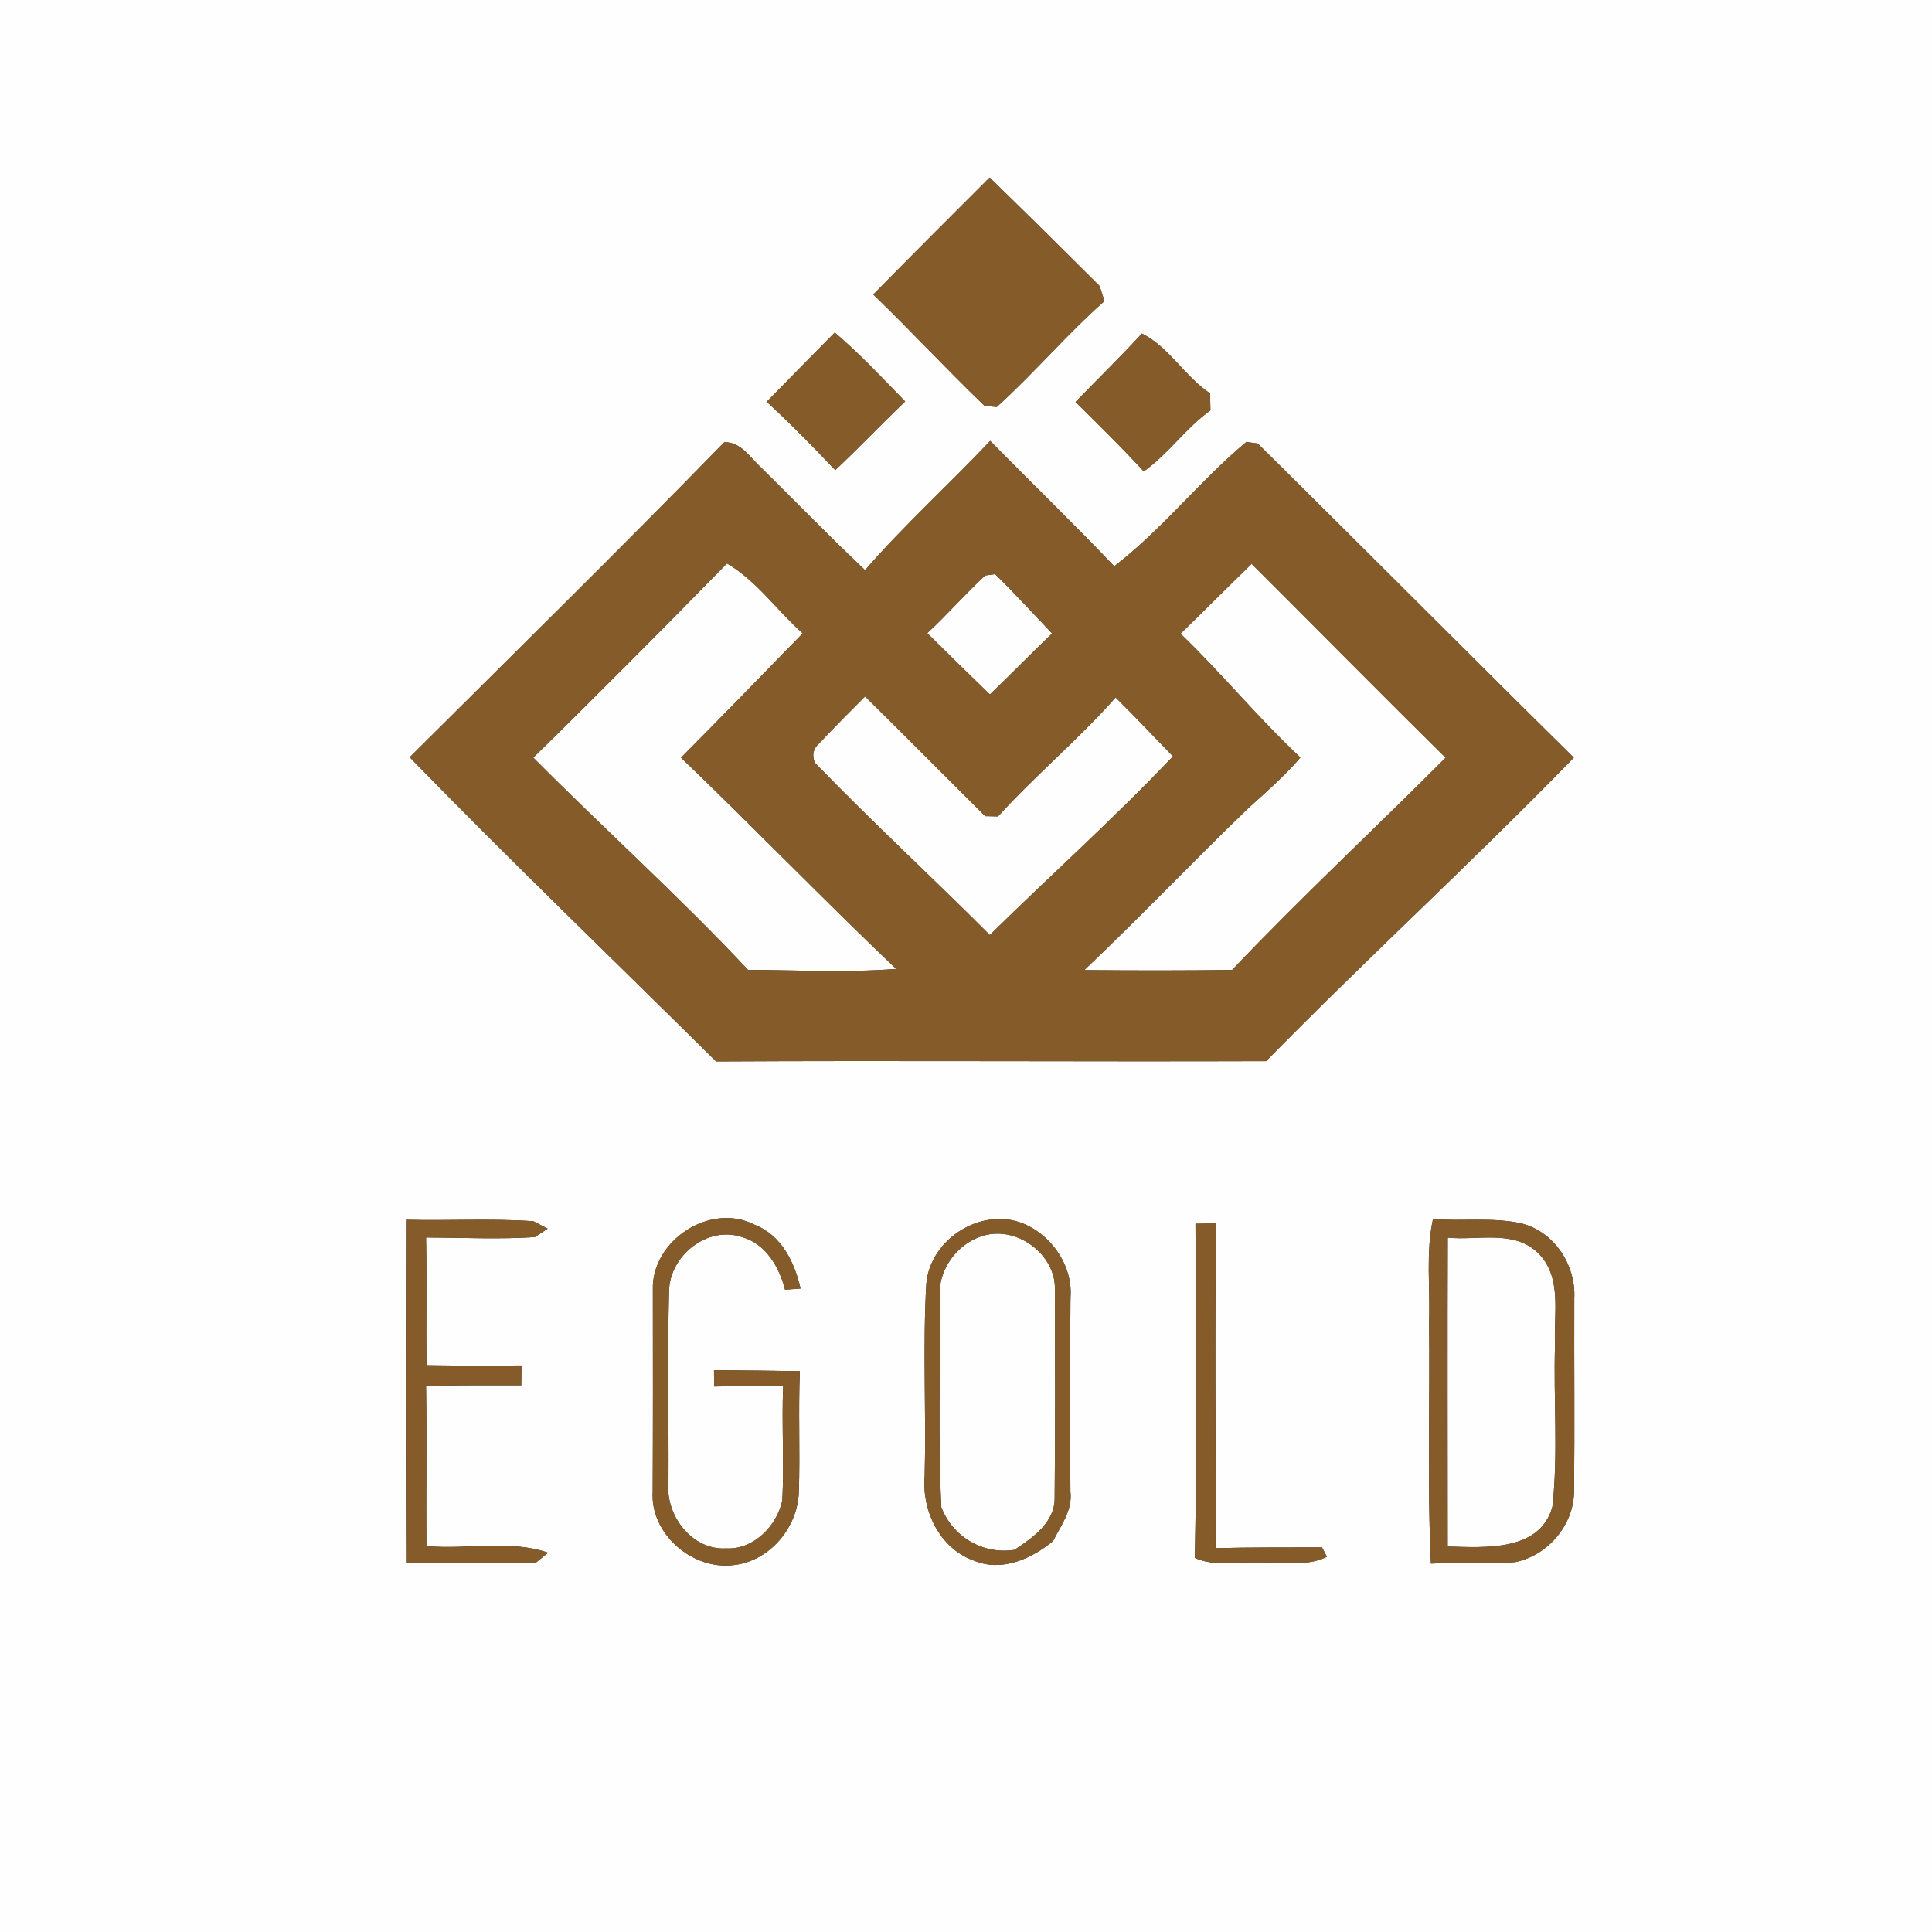 <?xml version="1.0" encoding="UTF-8" ?>
<!DOCTYPE svg PUBLIC "-//W3C//DTD SVG 1.1//EN" "http://www.w3.org/Graphics/SVG/1.1/DTD/svg11.dtd">
<svg width="250pt" height="250pt" viewBox="0 0 250 250" version="1.1" xmlns="http://www.w3.org/2000/svg">
<rect x="0" y="0" width="250" height="250" fill="#333333" stroke="none"/>
<g id="#fefefeff">
<path fill="#fefefe" opacity="1.00" d=" M 0.00 0.00 L 250.00 0.00 L 250.00 250.00 L 0.00 250.00 L 0.00 0.00 M 113.00 38.11 C 117.89 42.82 122.50 47.81 127.39 52.51 C 127.79 52.55 128.57 52.63 128.97 52.67 C 133.80 48.30 138.03 43.28 142.92 38.96 C 142.76 38.47 142.45 37.49 142.29 37.01 C 137.57 32.30 132.83 27.62 128.06 22.97 C 123.03 28.01 117.98 33.03 113.00 38.11 M 99.21 51.99 C 102.28 54.82 105.22 57.80 108.08 60.84 C 111.16 57.94 114.07 54.87 117.13 51.95 C 114.17 48.90 111.26 45.79 108.02 43.03 C 105.08 46.00 102.15 49.00 99.21 51.99 M 147.76 43.16 C 144.98 46.19 142.04 49.06 139.17 52.01 C 142.15 54.97 145.16 57.90 148.00 61.00 C 151.20 58.73 153.43 55.39 156.63 53.11 C 156.61 52.37 156.59 51.63 156.58 50.90 C 153.29 48.72 151.32 44.93 147.76 43.16 M 93.72 57.22 C 80.32 70.98 66.61 84.44 53.01 97.99 C 66.00 111.34 79.44 124.24 92.66 137.35 C 116.39 137.22 140.12 137.39 163.84 137.31 C 176.89 123.99 190.66 111.41 203.65 98.04 C 189.97 84.54 176.42 70.89 162.75 57.39 C 162.38 57.34 161.64 57.24 161.27 57.19 C 155.27 62.21 150.39 68.51 144.18 73.27 C 138.94 67.76 133.46 62.48 128.13 57.05 C 122.81 62.70 117.03 67.91 111.94 73.77 C 107.37 69.47 103.00 64.96 98.53 60.55 C 97.08 59.24 95.92 57.18 93.72 57.22 M 52.64 157.84 C 52.60 172.66 52.58 187.47 52.65 202.29 C 58.22 202.13 63.79 202.32 69.35 202.20 C 69.75 201.88 70.53 201.24 70.93 200.92 C 65.91 199.19 60.39 200.56 55.17 200.06 C 55.12 193.15 55.24 186.25 55.13 179.34 C 59.24 179.23 63.34 179.26 67.45 179.26 C 67.46 178.40 67.47 177.54 67.48 176.69 C 63.38 176.74 59.29 176.72 55.19 176.66 C 55.11 171.15 55.24 165.64 55.13 160.13 C 59.82 160.15 64.53 160.39 69.22 160.08 C 69.63 159.81 70.46 159.26 70.87 158.99 C 70.41 158.75 69.49 158.27 69.03 158.03 C 63.58 157.65 58.10 157.98 52.64 157.84 M 84.48 166.91 C 84.49 175.63 84.50 184.34 84.46 193.05 C 84.13 198.51 89.64 203.22 94.96 202.52 C 99.62 201.99 103.24 197.65 103.37 193.03 C 103.54 187.83 103.29 182.63 103.50 177.43 C 99.79 177.36 96.09 177.34 92.39 177.30 C 92.39 177.83 92.41 178.89 92.41 179.42 C 95.39 179.35 98.36 179.34 101.34 179.37 C 101.14 184.29 101.48 189.22 101.23 194.15 C 100.54 197.44 97.52 200.54 94.00 200.36 C 89.62 200.66 86.13 196.16 86.50 191.99 C 86.55 183.68 86.36 175.36 86.57 167.05 C 86.67 162.48 91.52 158.58 95.98 160.07 C 99.07 160.90 100.85 163.97 101.58 166.89 C 102.08 166.86 103.09 166.78 103.59 166.74 C 102.82 163.33 101.12 159.84 97.66 158.49 C 91.92 155.51 84.27 160.54 84.48 166.91 M 119.86 166.18 C 119.39 174.45 119.87 182.77 119.65 191.06 C 119.28 195.56 121.63 200.38 126.04 201.95 C 129.65 203.45 133.45 201.71 136.26 199.42 C 137.28 197.39 138.81 195.42 138.51 193.01 C 138.45 184.65 138.44 176.29 138.52 167.94 C 138.84 164.04 136.37 160.23 132.92 158.56 C 127.44 155.87 120.33 160.14 119.86 166.18 M 154.69 158.35 C 154.75 172.76 154.91 187.18 154.61 201.59 C 157.25 202.79 160.24 202.01 163.04 202.21 C 165.92 202.05 169.01 202.79 171.71 201.45 C 171.55 201.15 171.23 200.54 171.07 200.23 C 166.47 200.25 161.88 200.21 157.29 200.33 C 157.35 186.33 157.15 172.32 157.38 158.32 C 156.48 158.32 155.59 158.33 154.69 158.35 M 184.92 170.98 C 185.05 181.43 184.67 191.89 185.16 202.33 C 188.79 202.13 192.43 202.42 196.05 202.14 C 200.31 201.28 203.70 197.29 203.68 192.90 C 203.77 184.59 203.68 176.28 203.71 167.98 C 203.93 163.68 201.08 159.32 196.81 158.30 C 193.07 157.48 189.22 158.07 185.43 157.74 C 184.48 162.09 185.08 166.57 184.92 170.98 Z" />
<path fill="#fefefe" opacity="1.00" d=" M 69.01 98.04 C 77.46 89.76 85.79 81.36 94.07 72.91 C 97.95 75.18 100.54 79.01 103.87 81.96 C 98.63 87.32 93.42 92.73 88.12 98.04 C 97.51 107.05 106.55 116.41 115.96 125.38 C 109.59 125.88 103.18 125.53 96.79 125.50 C 87.89 116.00 78.18 107.28 69.01 98.04 Z" />
<path fill="#fefefe" opacity="1.00" d=" M 152.76 82.00 C 155.85 79.01 158.87 75.95 161.96 72.96 C 170.33 81.31 178.63 89.74 187.06 98.05 C 177.90 107.25 168.38 116.09 159.44 125.51 C 153.06 125.60 146.68 125.59 140.31 125.53 C 147.51 118.70 154.35 111.48 161.51 104.60 C 163.84 102.48 166.24 100.42 168.27 98.02 C 162.83 92.94 158.12 87.15 152.76 82.00 Z" />
<path fill="#fefefe" opacity="1.00" d=" M 127.48 74.47 C 127.80 74.43 128.45 74.33 128.77 74.29 C 131.30 76.78 133.70 79.40 136.14 81.97 C 133.42 84.56 130.81 87.27 128.09 89.86 C 125.37 87.24 122.67 84.59 119.99 81.93 C 122.58 79.54 124.88 76.86 127.48 74.47 Z" />
<path fill="#fefefe" opacity="1.00" d=" M 106.06 96.14 C 107.97 94.08 109.97 92.11 111.94 90.12 C 117.15 95.26 122.29 100.45 127.48 105.61 C 127.89 105.62 128.73 105.64 129.14 105.65 C 133.99 100.30 139.58 95.67 144.36 90.25 C 146.88 92.74 149.31 95.33 151.78 97.87 C 144.19 105.88 135.95 113.25 128.08 120.99 C 120.60 113.49 112.79 106.31 105.43 98.68 C 105.03 97.66 105.24 96.82 106.06 96.14 Z" />
<path fill="#fefefe" opacity="1.00" d=" M 121.63 168.03 C 121.22 164.19 124.19 160.40 127.97 159.73 C 132.17 158.99 136.72 162.66 136.50 167.00 C 136.53 175.95 136.56 184.91 136.47 193.86 C 136.50 197.00 133.62 199.00 131.27 200.55 C 127.18 201.18 123.30 198.88 121.81 195.05 C 121.35 186.05 121.69 177.03 121.63 168.03 Z" />
<path fill="#fefefe" opacity="1.00" d=" M 187.34 160.15 C 191.21 160.55 195.84 159.10 198.97 162.09 C 202.20 165.19 201.02 170.02 201.22 174.00 C 201.00 180.99 201.65 188.03 200.88 194.97 C 199.27 200.81 192.09 200.25 187.33 200.12 C 187.33 186.79 187.29 173.47 187.34 160.15 Z" />
</g>
<g id="#855b29ff">
<path fill="#855b29" opacity="1.00" d=" M 113.00 38.11 C 117.98 33.03 123.03 28.01 128.06 22.97 C 132.83 27.62 137.57 32.30 142.29 37.01 C 142.45 37.49 142.76 38.47 142.92 38.96 C 138.03 43.28 133.80 48.30 128.97 52.67 C 128.57 52.63 127.79 52.55 127.39 52.51 C 122.50 47.81 117.89 42.82 113.00 38.11 Z" />
<path fill="#855b29" opacity="1.00" d=" M 99.21 51.99 C 102.15 49.00 105.08 46.00 108.02 43.03 C 111.26 45.79 114.17 48.90 117.13 51.95 C 114.07 54.87 111.16 57.94 108.08 60.84 C 105.22 57.80 102.28 54.82 99.21 51.99 Z" />
<path fill="#855b29" opacity="1.00" d=" M 147.76 43.16 C 151.32 44.93 153.29 48.72 156.58 50.90 C 156.59 51.63 156.61 52.37 156.63 53.11 C 153.43 55.39 151.20 58.73 148.00 61.00 C 145.16 57.90 142.15 54.97 139.17 52.01 C 142.04 49.06 144.98 46.19 147.76 43.16 Z" />
<path fill="#855b29" opacity="1.00" d=" M 93.72 57.22 C 95.92 57.18 97.08 59.24 98.53 60.55 C 103.00 64.96 107.37 69.47 111.94 73.77 C 117.03 67.91 122.81 62.70 128.13 57.05 C 133.46 62.48 138.94 67.76 144.18 73.27 C 150.39 68.51 155.27 62.21 161.27 57.19 C 161.64 57.24 162.38 57.34 162.75 57.39 C 176.42 70.89 189.97 84.54 203.65 98.04 C 190.66 111.41 176.89 123.99 163.84 137.31 C 140.12 137.39 116.39 137.22 92.66 137.35 C 79.44 124.24 66.00 111.34 53.01 97.99 C 66.61 84.44 80.32 70.98 93.72 57.22 M 69.01 98.04 C 78.18 107.28 87.89 116.00 96.79 125.50 C 103.18 125.53 109.59 125.88 115.96 125.38 C 106.55 116.41 97.51 107.05 88.12 98.04 C 93.42 92.73 98.63 87.32 103.87 81.96 C 100.54 79.01 97.95 75.18 94.07 72.91 C 85.79 81.36 77.46 89.76 69.01 98.04 M 152.76 82.00 C 158.12 87.15 162.83 92.94 168.27 98.02 C 166.24 100.42 163.84 102.48 161.51 104.60 C 154.35 111.48 147.51 118.70 140.31 125.53 C 146.68 125.59 153.06 125.60 159.44 125.51 C 168.38 116.09 177.90 107.25 187.06 98.05 C 178.63 89.74 170.33 81.31 161.96 72.96 C 158.87 75.95 155.85 79.01 152.76 82.00 M 127.48 74.47 C 124.88 76.86 122.58 79.54 119.99 81.93 C 122.67 84.59 125.37 87.24 128.09 89.86 C 130.81 87.27 133.42 84.56 136.14 81.97 C 133.70 79.40 131.30 76.78 128.77 74.29 C 128.45 74.33 127.80 74.43 127.48 74.47 M 106.06 96.14 C 105.24 96.82 105.03 97.66 105.43 98.68 C 112.79 106.31 120.60 113.49 128.08 120.99 C 135.95 113.25 144.19 105.88 151.78 97.87 C 149.31 95.33 146.88 92.74 144.36 90.25 C 139.58 95.67 133.99 100.30 129.14 105.65 C 128.73 105.64 127.89 105.62 127.48 105.61 C 122.29 100.45 117.15 95.26 111.94 90.12 C 109.97 92.11 107.97 94.08 106.06 96.14 Z" />
<path fill="#855b29" opacity="1.00" d=" M 52.64 157.84 C 58.10 157.98 63.58 157.65 69.03 158.03 C 69.49 158.27 70.41 158.75 70.87 158.99 C 70.46 159.26 69.63 159.81 69.22 160.08 C 64.53 160.39 59.82 160.15 55.13 160.13 C 55.24 165.64 55.11 171.15 55.19 176.66 C 59.29 176.72 63.38 176.74 67.48 176.69 C 67.47 177.54 67.46 178.40 67.45 179.26 C 63.34 179.26 59.24 179.23 55.13 179.34 C 55.24 186.25 55.12 193.15 55.17 200.06 C 60.39 200.56 65.91 199.19 70.93 200.92 C 70.53 201.24 69.75 201.88 69.35 202.20 C 63.79 202.32 58.22 202.13 52.65 202.29 C 52.58 187.47 52.60 172.66 52.64 157.84 Z" />
<path fill="#855b29" opacity="1.00" d=" M 84.48 166.91 C 84.27 160.54 91.92 155.51 97.66 158.49 C 101.12 159.84 102.82 163.33 103.59 166.74 C 103.09 166.78 102.08 166.86 101.58 166.89 C 100.85 163.97 99.07 160.90 95.98 160.07 C 91.52 158.58 86.67 162.48 86.57 167.05 C 86.36 175.36 86.55 183.68 86.50 191.99 C 86.13 196.16 89.62 200.66 94.00 200.36 C 97.52 200.54 100.54 197.44 101.23 194.15 C 101.48 189.22 101.14 184.29 101.34 179.37 C 98.36 179.34 95.39 179.35 92.41 179.42 C 92.41 178.89 92.39 177.83 92.39 177.30 C 96.09 177.34 99.79 177.36 103.50 177.43 C 103.29 182.63 103.54 187.83 103.37 193.03 C 103.24 197.65 99.62 201.99 94.96 202.52 C 89.64 203.22 84.13 198.51 84.46 193.05 C 84.50 184.34 84.49 175.63 84.48 166.91 Z" />
<path fill="#855b29" opacity="1.00" d=" M 119.86 166.18 C 120.33 160.14 127.44 155.87 132.92 158.56 C 136.37 160.23 138.84 164.04 138.52 167.94 C 138.44 176.29 138.45 184.65 138.51 193.01 C 138.81 195.42 137.28 197.39 136.26 199.42 C 133.45 201.71 129.65 203.45 126.04 201.95 C 121.63 200.38 119.28 195.56 119.65 191.06 C 119.87 182.77 119.39 174.45 119.86 166.18 M 121.63 168.03 C 121.69 177.03 121.35 186.05 121.81 195.05 C 123.30 198.88 127.18 201.18 131.27 200.55 C 133.62 199.00 136.50 197.00 136.47 193.86 C 136.56 184.91 136.53 175.95 136.50 167.00 C 136.72 162.66 132.17 158.99 127.97 159.73 C 124.19 160.40 121.22 164.19 121.63 168.03 Z" />
<path fill="#855b29" opacity="1.00" d=" M 154.69 158.35 C 155.59 158.33 156.48 158.32 157.38 158.32 C 157.15 172.32 157.35 186.33 157.29 200.33 C 161.88 200.21 166.47 200.25 171.07 200.23 C 171.23 200.54 171.55 201.15 171.71 201.45 C 169.01 202.79 165.92 202.05 163.04 202.21 C 160.24 202.01 157.25 202.79 154.61 201.59 C 154.91 187.18 154.75 172.76 154.69 158.35 Z" />
<path fill="#855b29" opacity="1.00" d=" M 184.92 170.98 C 185.08 166.57 184.48 162.09 185.43 157.74 C 189.22 158.07 193.07 157.48 196.81 158.30 C 201.08 159.32 203.93 163.68 203.71 167.98 C 203.68 176.28 203.77 184.59 203.68 192.90 C 203.70 197.29 200.31 201.28 196.05 202.14 C 192.43 202.42 188.79 202.13 185.16 202.33 C 184.67 191.89 185.05 181.43 184.92 170.98 M 187.34 160.15 C 187.29 173.47 187.33 186.79 187.33 200.12 C 192.09 200.25 199.27 200.81 200.88 194.97 C 201.65 188.03 201.00 180.99 201.22 174.00 C 201.02 170.02 202.20 165.19 198.97 162.09 C 195.84 159.10 191.21 160.55 187.34 160.15 Z" />
</g>
</svg>
